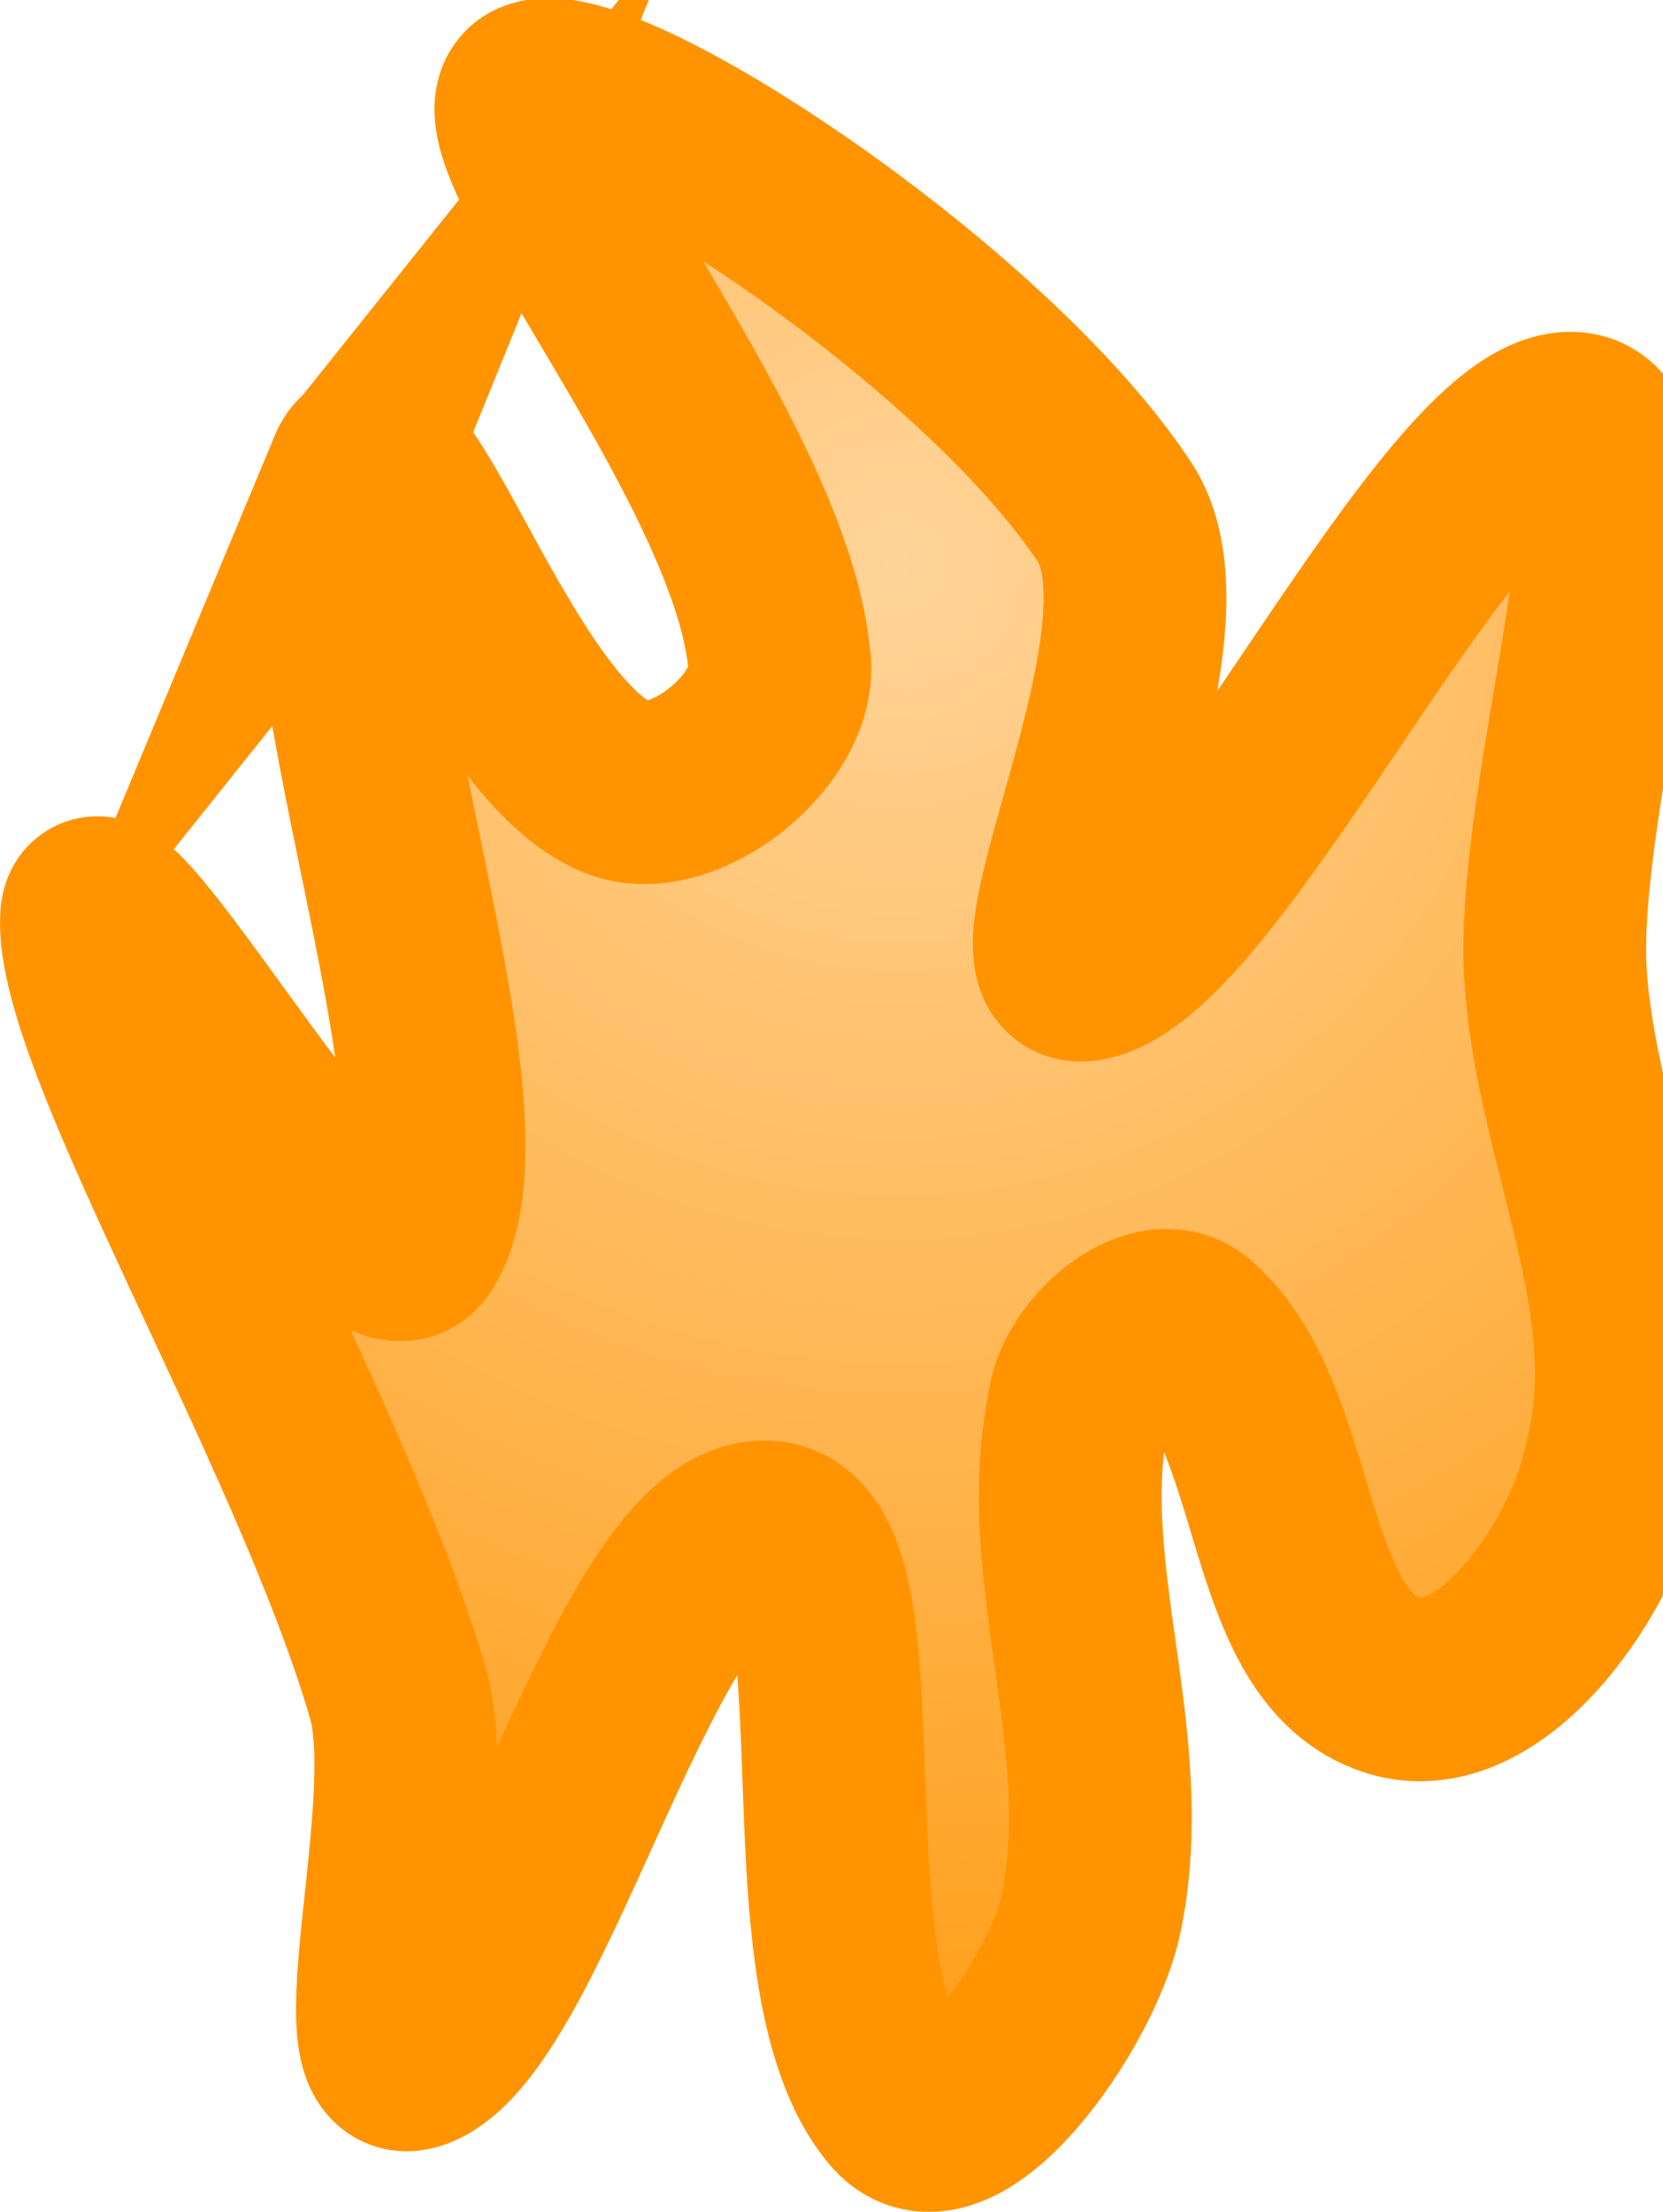 <svg version="1.1" xmlns="http://www.w3.org/2000/svg" xmlns:xlink="http://www.w3.org/1999/xlink" width="136.489" height="181.411" viewBox="0,0,136.489,181.411"><defs><radialGradient cx="323.149" cy="135.662" r="147.089" gradientUnits="userSpaceOnUse" id="color-1"><stop offset="0" stop-color="#ffd499"/><stop offset="1" stop-color="#ff9400"/></radialGradient></defs><g transform="translate(-249.511,-89.369)"><g data-paper-data="{&quot;isPaintingLayer&quot;:true}" fill="url(#color-1)" fill-rule="nonzero" stroke="#ff9400" stroke-width="15" stroke-linecap="round" stroke-linejoin="miter" stroke-miterlimit="10" stroke-dasharray="" stroke-dashoffset="0" style="mix-blend-mode: normal"><path d="M278.931,128.068c2.695,-6.472 11.039,21.633 21.242,25.888c5.403,2.25 14.245,-4.985 13.276,-10.621c-1.64,-16.821 -25.589,-44.368 -19.914,-46.466c5.675,-2.098 36.715,18.235 47.462,34.517c6.684,10.163 -9.34,38.845 -2.323,37.505c10.282,-1.978 29.964,-45.072 39.828,-44.806c8.039,0.232 -2.224,30.13 -1.328,45.138c0.83,13.668 8.278,26.91 4.978,39.828c-1.606,8.682 -10.229,21.089 -18.254,18.586c-10.083,-3.153 -8.218,-21.799 -16.595,-29.207c-3.087,-2.735 -8.988,2.443 -9.293,6.638c-2.715,13.349 4.069,27.355 0.996,41.487c-1.58,7.169 -11.158,20.71 -15.599,15.599c-9.466,-10.946 -1.494,-46.579 -10.953,-47.13c-10.528,-0.578 -19.834,39.649 -28.875,43.147c-5.602,2.151 1.261,-20.77 -1.407,-29.924c-6.399,-21.879 -25.762,-53.847 -25.145,-63.671c0.425,-6.671 22.529,33.143 26.552,26.552c6.538,-10.714 -9.871,-50.21 -4.647,-63.061z"/></g></g></svg>